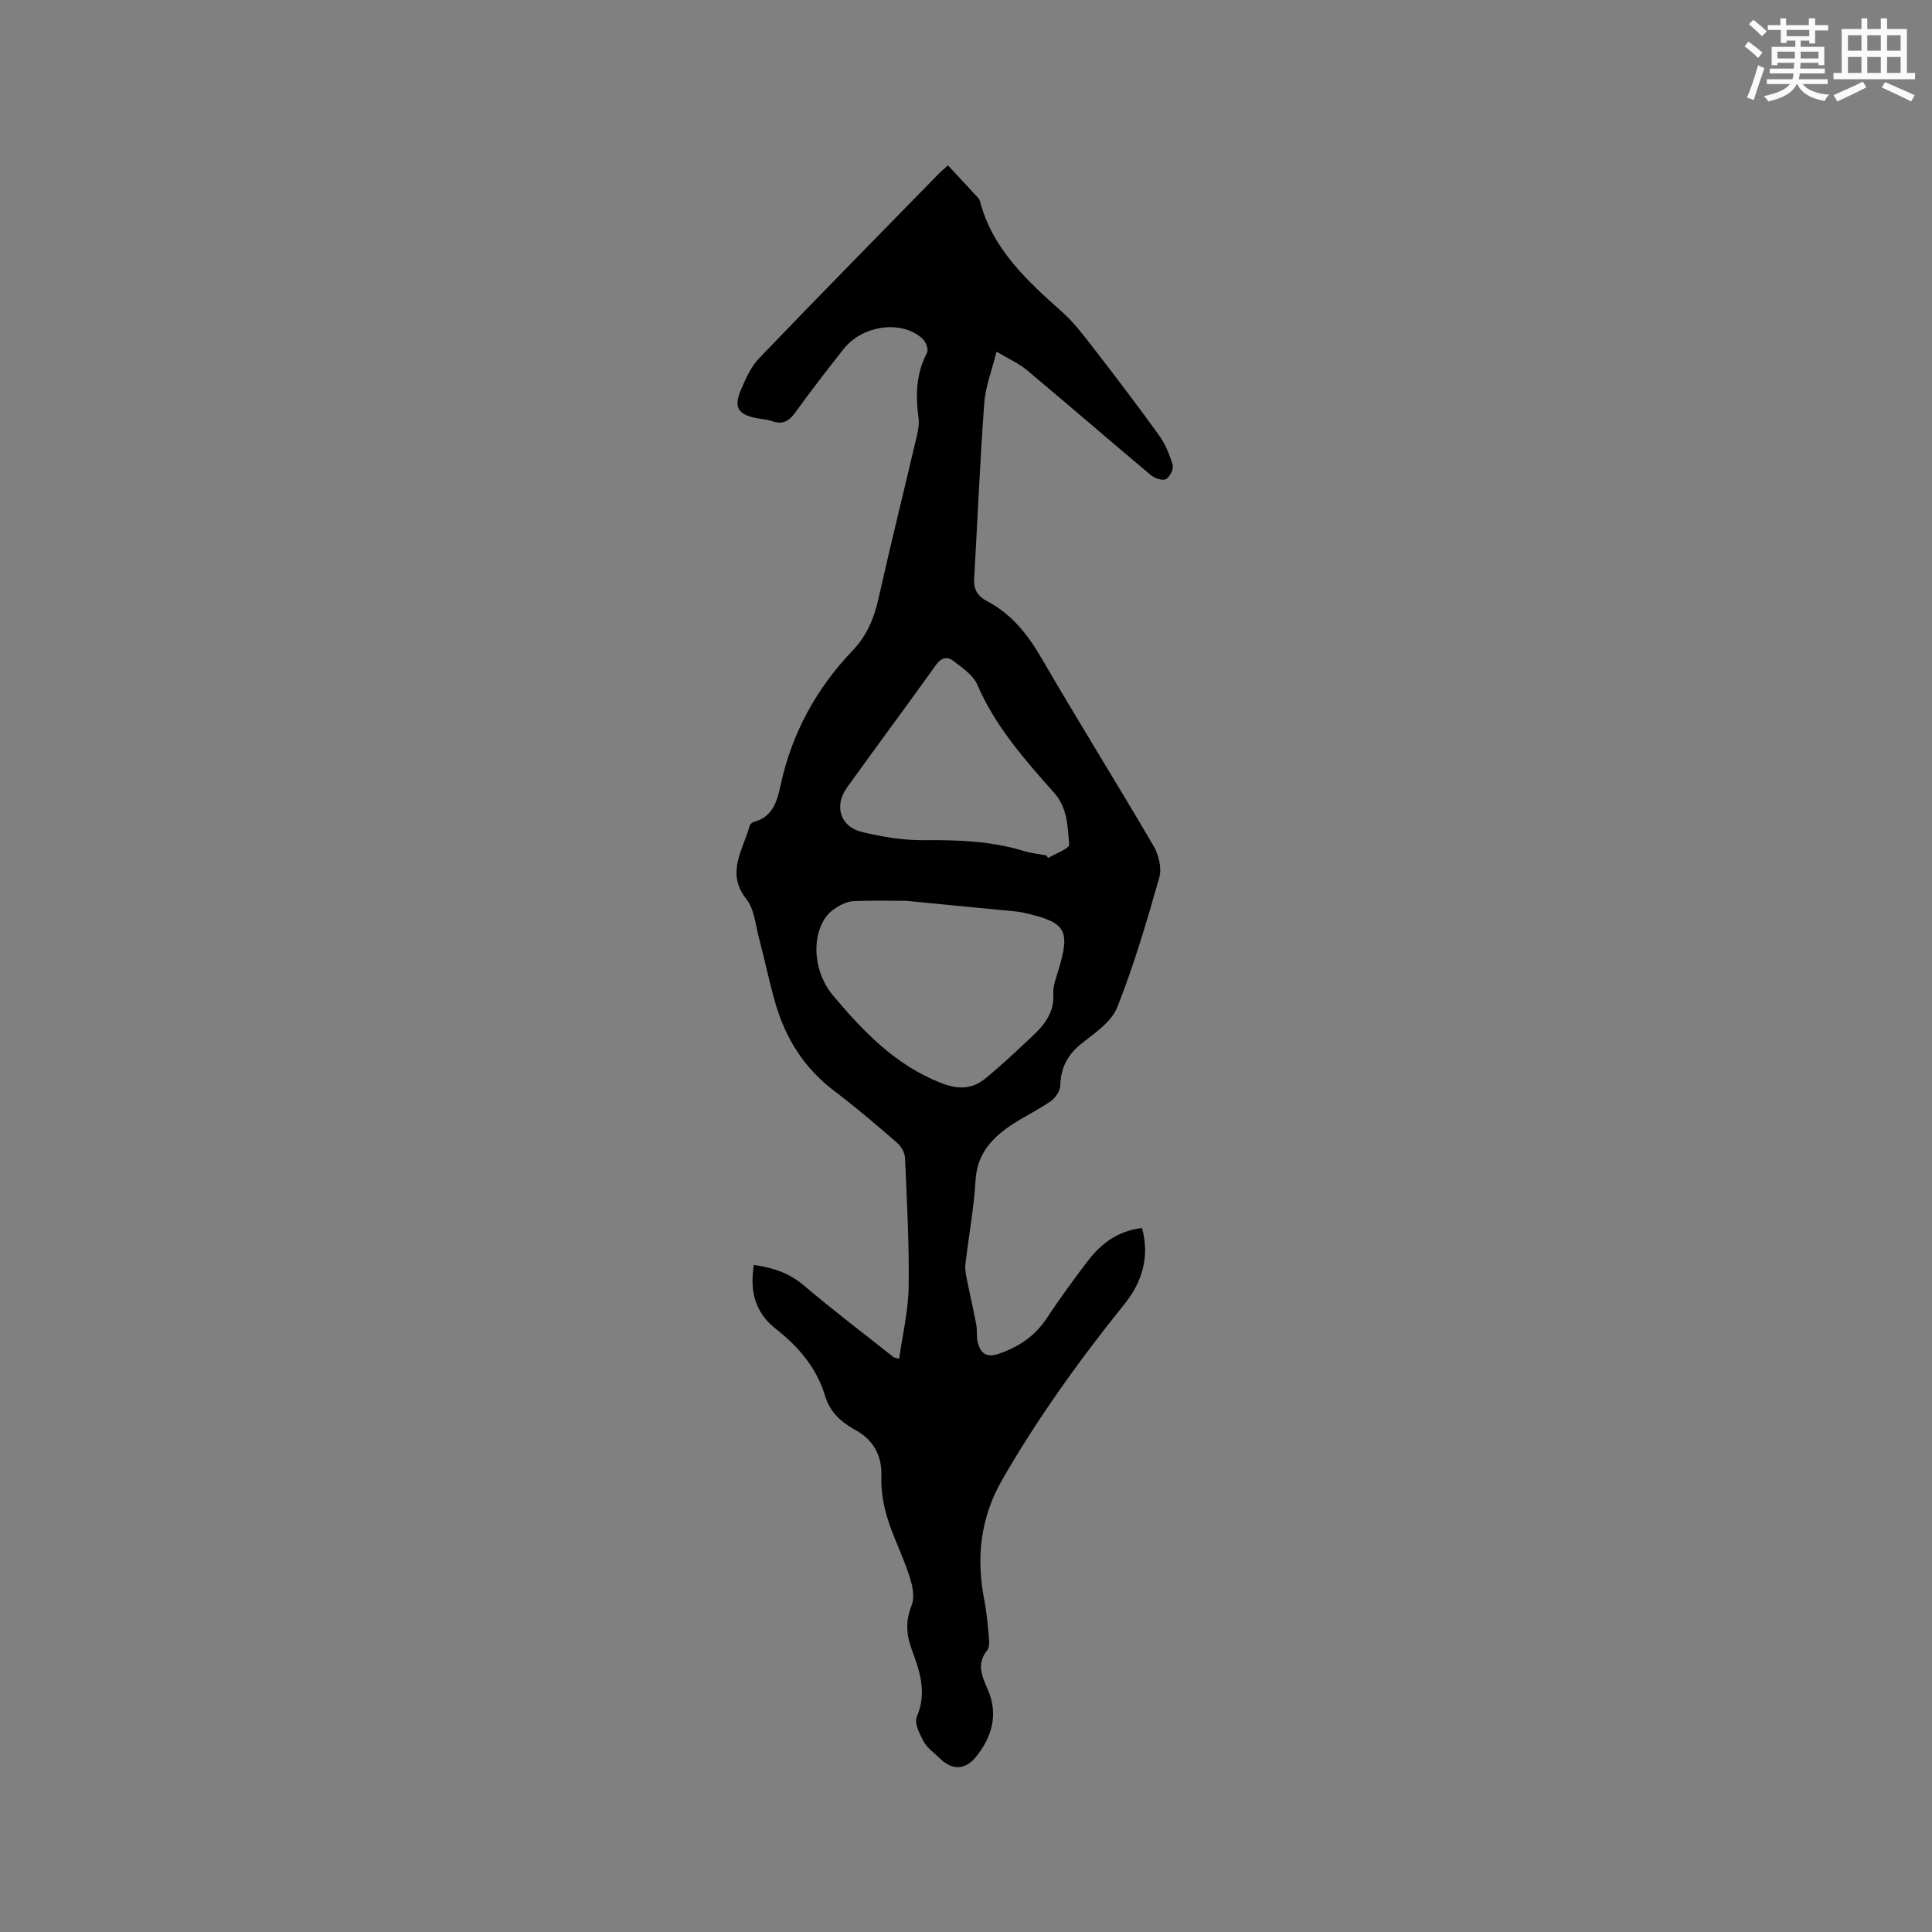 <svg enable-background="new 0 0 400 400" viewBox="0 0 400 400" xmlns="http://www.w3.org/2000/svg"><rect x="0" y="0" width="400" height="400" fill="#808080" stroke="none"/><path d="m156.09 261.9c4 .56 7.32 1.67 10.32 4.22 6.05 5.15 12.4 9.95 18.63 14.89.08.06.2.06 1.12.31.7-5.02 1.9-9.94 1.97-14.87.13-8.9-.37-17.8-.75-26.7-.05-1.08-.8-2.41-1.64-3.14-4.25-3.68-8.52-7.35-13-10.73-6.29-4.74-10.17-11-12.28-18.43-1.24-4.38-2.16-8.84-3.32-13.24-.72-2.74-.96-5.97-2.6-8.04-4.33-5.48-.68-10.18.65-15.15.09-.34.51-.75.86-.84 3.98-1.04 4.87-4.37 5.58-7.68 2.32-10.73 7.39-19.95 14.93-27.85 2.86-3 4.39-6.56 5.29-10.6 2.53-11.26 5.31-22.46 7.95-33.7.29-1.22.54-2.54.38-3.75-.65-4.71-.53-9.23 1.76-13.59.34-.64-.25-2.24-.92-2.86-4.26-3.97-12.42-2.89-16.39 2.14-3.41 4.33-6.79 8.69-10.01 13.16-1.31 1.81-2.66 2.51-4.8 1.73-.98-.36-2.08-.38-3.12-.59-3.91-.77-4.84-2.23-3.3-5.87.98-2.31 2.07-4.77 3.76-6.54 12.33-12.86 24.83-25.55 37.28-38.29.37-.37.77-.71 1.83-1.66 2.14 2.31 4.23 4.56 6.31 6.82.14.15.25.36.3.56 2.59 9.99 9.79 16.52 17.09 23.04 2.34 2.09 4.29 4.66 6.23 7.16 4.66 6.03 9.29 12.1 13.74 18.28 1.32 1.83 2.23 4.05 2.86 6.22.23.81-.64 2.52-1.44 2.9-.76.35-2.33-.21-3.12-.87-8.6-7.21-17.08-14.56-25.69-21.76-1.66-1.38-3.73-2.28-6.23-3.77-.97 3.93-2.29 7.24-2.54 10.62-.89 12.14-1.39 24.31-2.1 36.46-.13 2.21.79 3.58 2.66 4.56 5.14 2.7 8.49 6.97 11.38 11.96 7.55 13.01 15.53 25.77 23.12 38.76 1.06 1.82 1.73 4.57 1.18 6.5-2.56 9.05-5.24 18.11-8.69 26.84-1.17 2.97-4.5 5.27-7.22 7.39-3 2.34-4.48 5.05-4.59 8.83-.03 1.12-.98 2.55-1.94 3.23-2.5 1.76-5.31 3.09-7.88 4.76-4.21 2.75-7.39 6.06-7.72 11.63-.35 5.8-1.42 11.56-2.1 17.35-.12 1.01.08 2.08.28 3.09.63 3.16 1.37 6.3 1.97 9.47.23 1.24-.01 2.59.33 3.78.58 2.09 1.73 3.12 4.24 2.27 4.16-1.4 7.51-3.62 9.98-7.33 2.69-4.06 5.56-8.02 8.52-11.89 2.77-3.62 6.24-6.26 11.24-6.84 1.67 6.04-.05 11.31-3.66 15.78-9.26 11.5-17.83 23.42-25.22 36.22-4.61 7.98-5.49 16.27-3.76 25.1.49 2.49.7 5.04.93 7.57.08.91.17 2.13-.32 2.73-2.34 2.86-1.06 5.46.13 8.23 2.21 5.14.81 9.8-2.51 13.9-2.26 2.79-5.01 2.7-7.49.23-1.13-1.12-2.56-2.08-3.29-3.42-.85-1.56-2-3.85-1.44-5.14 2.14-4.93.65-9.39-1.01-13.84-1.17-3.14-1.35-6-.07-9.19.58-1.45.32-3.48-.14-5.07-.85-2.94-2.08-5.77-3.25-8.61-1.75-4.23-3.02-8.48-2.86-13.2.14-4.01-1.58-7.42-5.34-9.45-2.97-1.6-5.31-3.72-6.33-7.12-1.75-5.79-5.49-10.17-10.17-13.83-4.29-3.36-5.46-7.81-4.55-13.24zm31.56-75.39c-2.76 0-6.9-.13-11.02.07-1.32.07-2.72.82-3.87 1.58-4.62 3.08-5.24 12.1-.2 18.06 6.25 7.39 12.83 14.29 22.22 17.98 3.54 1.39 6.4 1.35 9.13-.84 3.45-2.79 6.67-5.87 9.91-8.91 2.51-2.35 4.51-4.95 4.26-8.76-.09-1.42.46-2.92.9-4.33 2.75-8.84 1.85-10.42-7.19-12.42-.41-.09-.83-.17-1.25-.21-7.17-.7-14.33-1.39-22.89-2.22zm28.96-9.42c.14.18.27.37.41.55 1.53-.93 4.42-1.99 4.35-2.77-.35-3.68-.29-7.52-3.11-10.7-6.1-6.88-12.19-13.77-15.92-22.41-.88-2.03-3.16-3.56-5.05-4.99-1.09-.83-2.39-.67-3.46.83-6.09 8.53-12.35 16.93-18.46 25.44-2.74 3.81-1.43 8.12 3.07 9.21 4.17 1.01 8.53 1.73 12.8 1.7 7.03-.06 13.94.16 20.71 2.23 1.51.48 3.1.62 4.66.91z" fill="#010000"/><g fill="#fafafb"><path d="m361.2 9.6.8-1c.9.7 1.9 1.4 2.9 2.3l-.9 1.1c-1-1-2-1.8-2.8-2.4zm.5 10.6c.9-2.1 1.6-4.3 2.3-6.7.4.2.8.4 1.3.6-.7 2.1-1.5 4.3-2.2 6.6zm.4-15.2.9-.9c1 .8 2 1.6 2.8 2.4l-1 1c-.9-.9-1.8-1.7-2.7-2.5zm12.5-1.2h1.2v1.4h2.7v1.1h-2.7v2.7h-1.2v-.6h-1.8v1.3h4.9v3.8h-1.2v-.5h-3.7c0 .4-.1.9-.1 1.2h5.1v1h-5.2c0 .5-.1.9-.2 1.2h6v1h-5.2c1.1 1.3 2.9 2 5.5 2.2-.4.4-.7.8-.9 1.3-2.9-.5-4.8-1.6-5.7-3.5h-.1c-.8 1.7-2.7 2.9-5.9 3.6-.2-.4-.6-.8-.9-1.1 2.8-.6 4.6-1.4 5.4-2.5h-4.8v-1h5.3c.1-.3.2-.7.2-1.2h-4.9v-1h5c0-.4 0-.8.1-1.2h-3.5v.5h-1.2v-3.8h4.9v-1.3h-1.8v.5h-1.2v-2.7h-2.7v-1h2.6v-1.4h1.2v1.4h4.7v-1.4zm-6.6 8.3h3.6c0-.4 0-.9 0-1.4h-3.6zm1.9-4.6h4.7v-1.3h-4.7zm6.6 3.2h-3.7v1.4h3.7z"/><path d="m385.3 3.8h1.3v2.2h2.8v-2.2h1.3v2.2h4.1v9.1h1.7v1.3h-16.9v-1.3h1.7v-9.1h4.1v-2.2zm.4 13.1.7 1.2c-1.8.9-3.8 1.9-6 2.9-.2-.4-.5-.8-.8-1.3 2.3-1 4.3-1.9 6.1-2.8zm-3.1-6.4h2.8v-3.2h-2.8zm0 4.6h2.8v-3.3h-2.8zm4-4.6h2.8v-3.2h-2.8zm0 4.6h2.8v-3.3h-2.8zm3.7 1.9c2.1.9 4.1 1.8 6.1 2.7l-.7 1.3c-2.2-1.1-4.2-2-6.1-2.9zm3.2-9.7h-2.8v3.2h2.8zm-2.8 7.8h2.8v-3.3h-2.8z"/></g></svg>